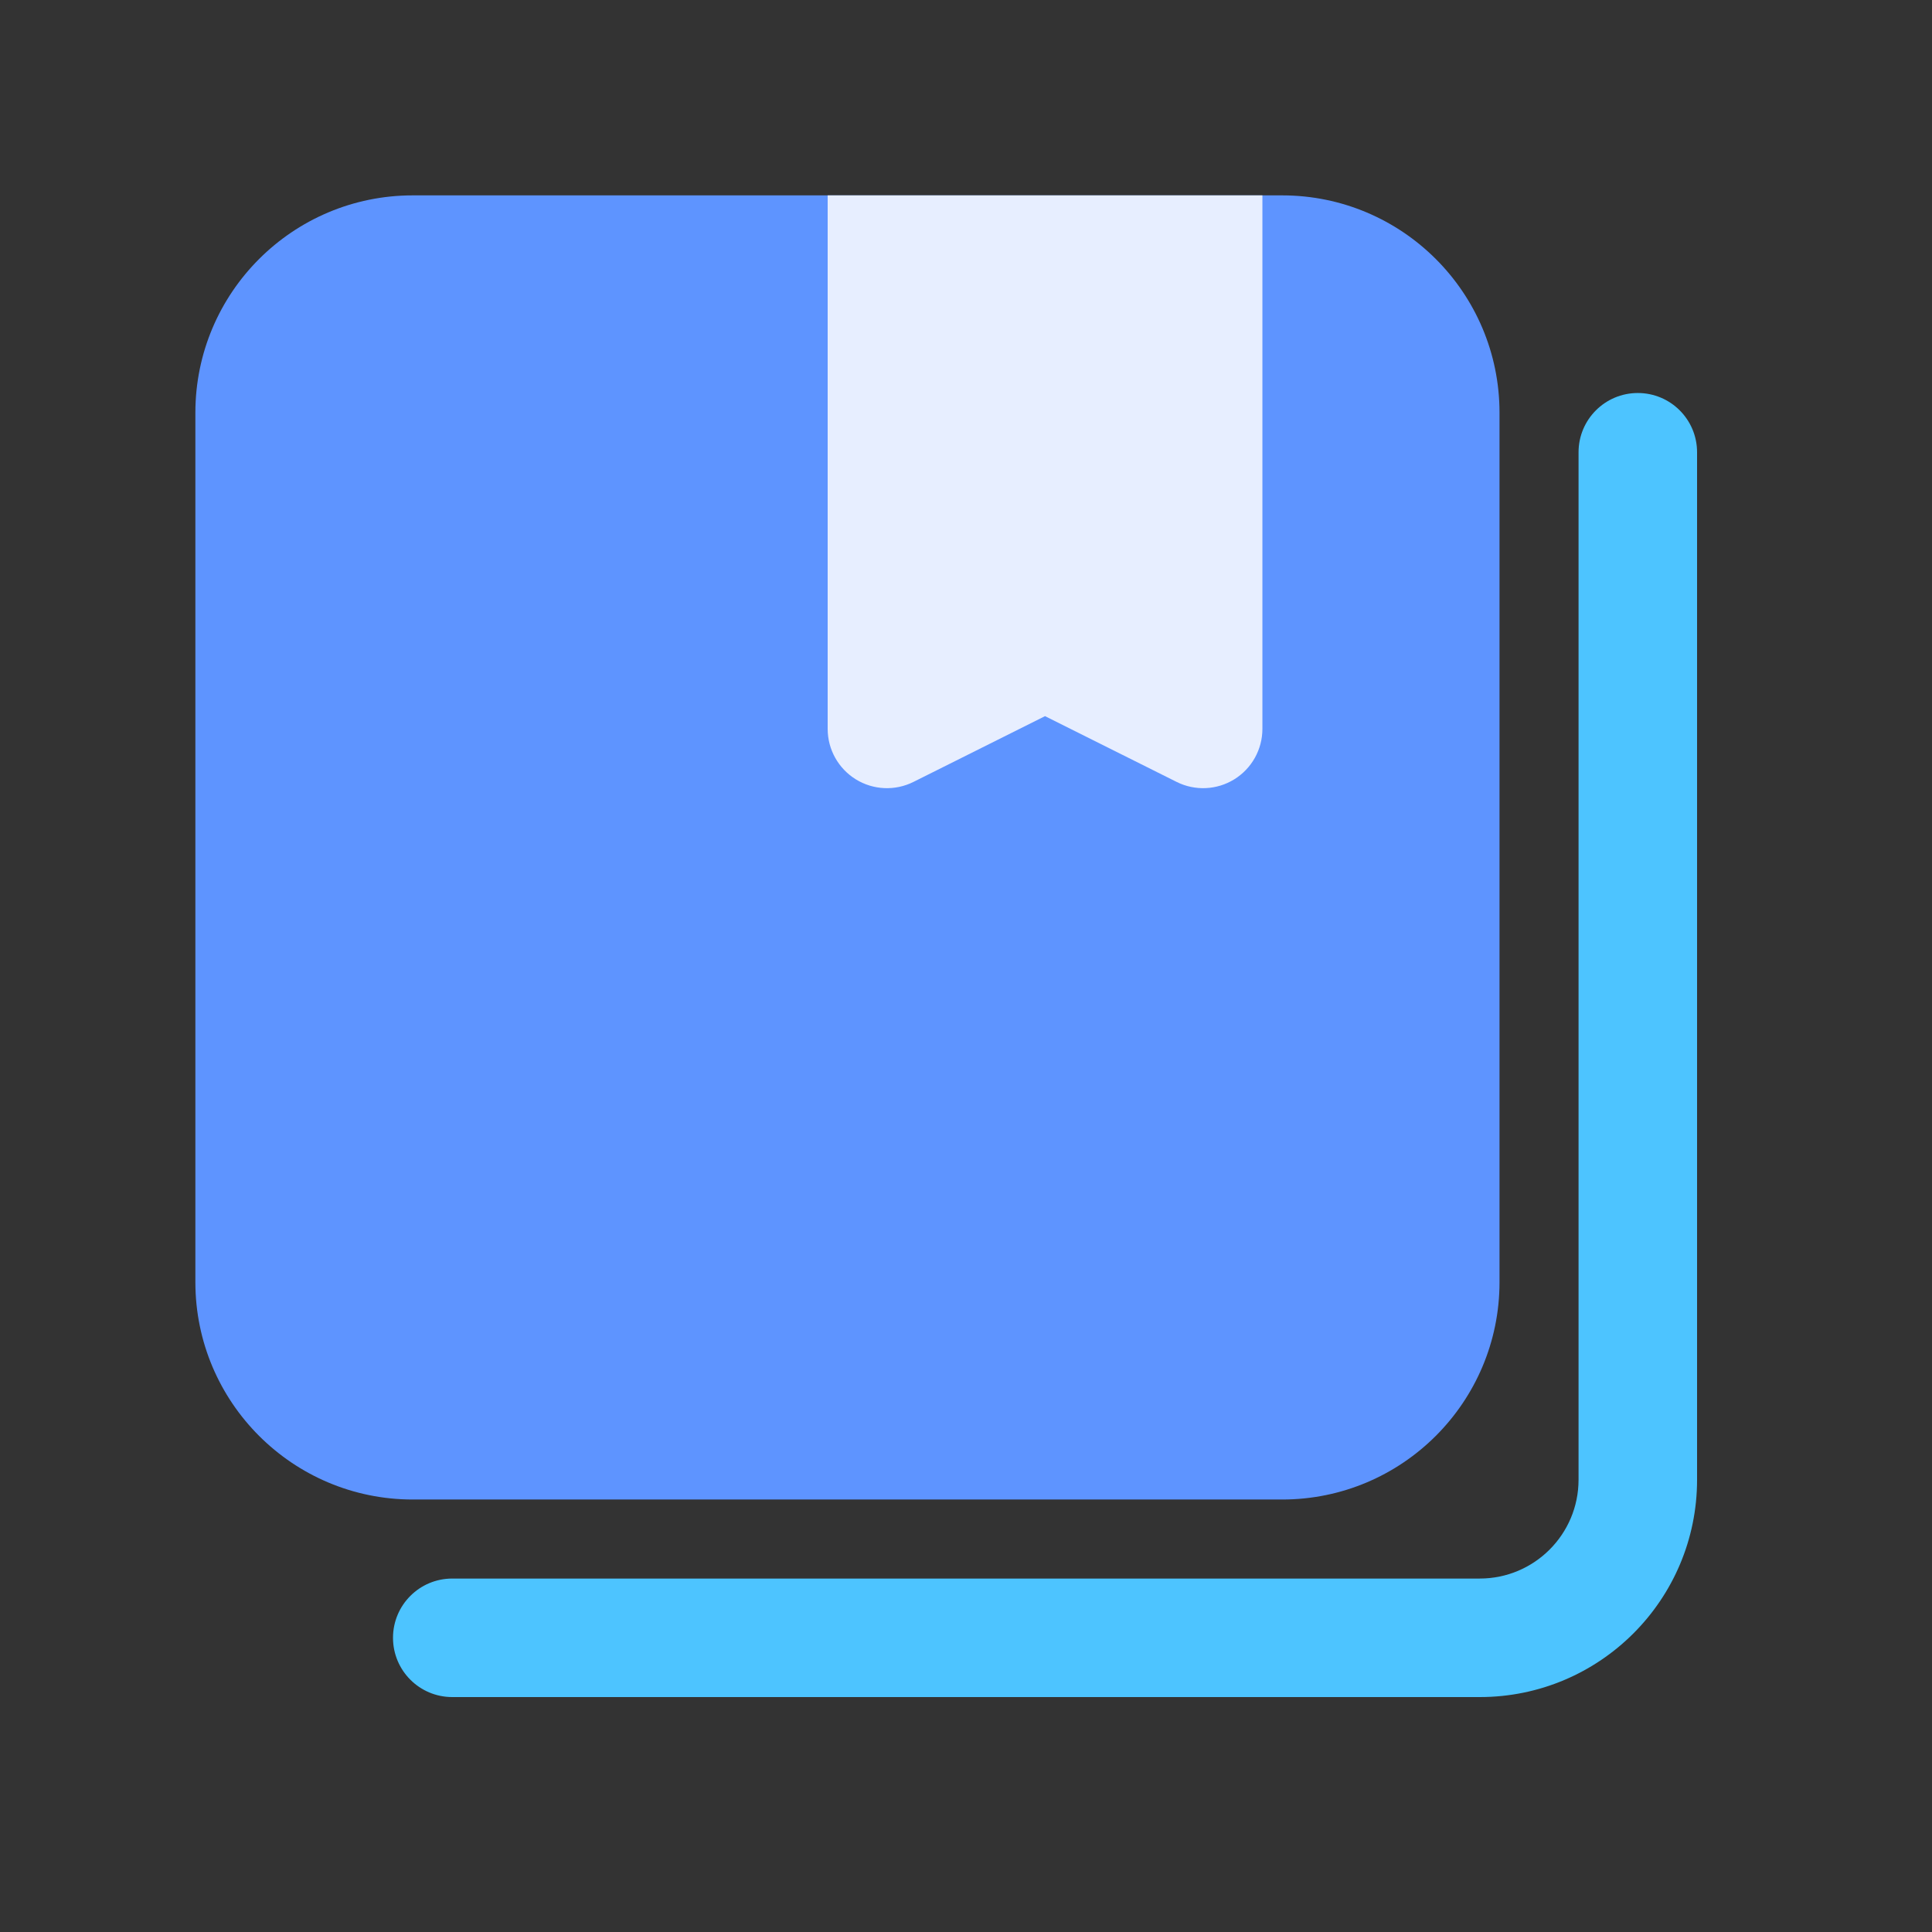 <svg width="55" height="55" viewBox="0 0 55 55" fill="none" xmlns="http://www.w3.org/2000/svg">
<rect x="0" y="0" width="55" height="55" fill="#333333" stroke="none"/>
<path d="M11.75 5.562C8.333 5.562 5.562 8.333 5.562 11.75V36.5C5.562 39.917 8.333 42.688 11.75 42.688H36.5C39.917 42.688 42.688 39.917 42.688 36.5V11.75C42.688 8.333 39.917 5.562 36.5 5.562H11.75Z" fill="#5E94FF"/>
<path fill-rule="evenodd" clip-rule="evenodd" d="M46.625 11.188C47.557 11.188 48.312 11.943 48.312 12.875V42.125C48.312 45.542 45.542 48.312 42.125 48.312H12.875C11.943 48.312 11.188 47.557 11.188 46.625C11.188 45.693 11.943 44.938 12.875 44.938H42.125C43.678 44.938 44.938 43.678 44.938 42.125V12.875C44.938 11.943 45.693 11.188 46.625 11.188Z" fill="#4DC4FF"/>
<path d="M35.938 5.562H23.562V20.75C23.562 21.335 23.865 21.878 24.363 22.186C24.86 22.493 25.482 22.521 26.005 22.259L29.75 20.387L33.495 22.259C34.018 22.521 34.64 22.493 35.137 22.186C35.635 21.878 35.938 21.335 35.938 20.75V5.562Z" fill="#E7EEFF"/>
</svg>
